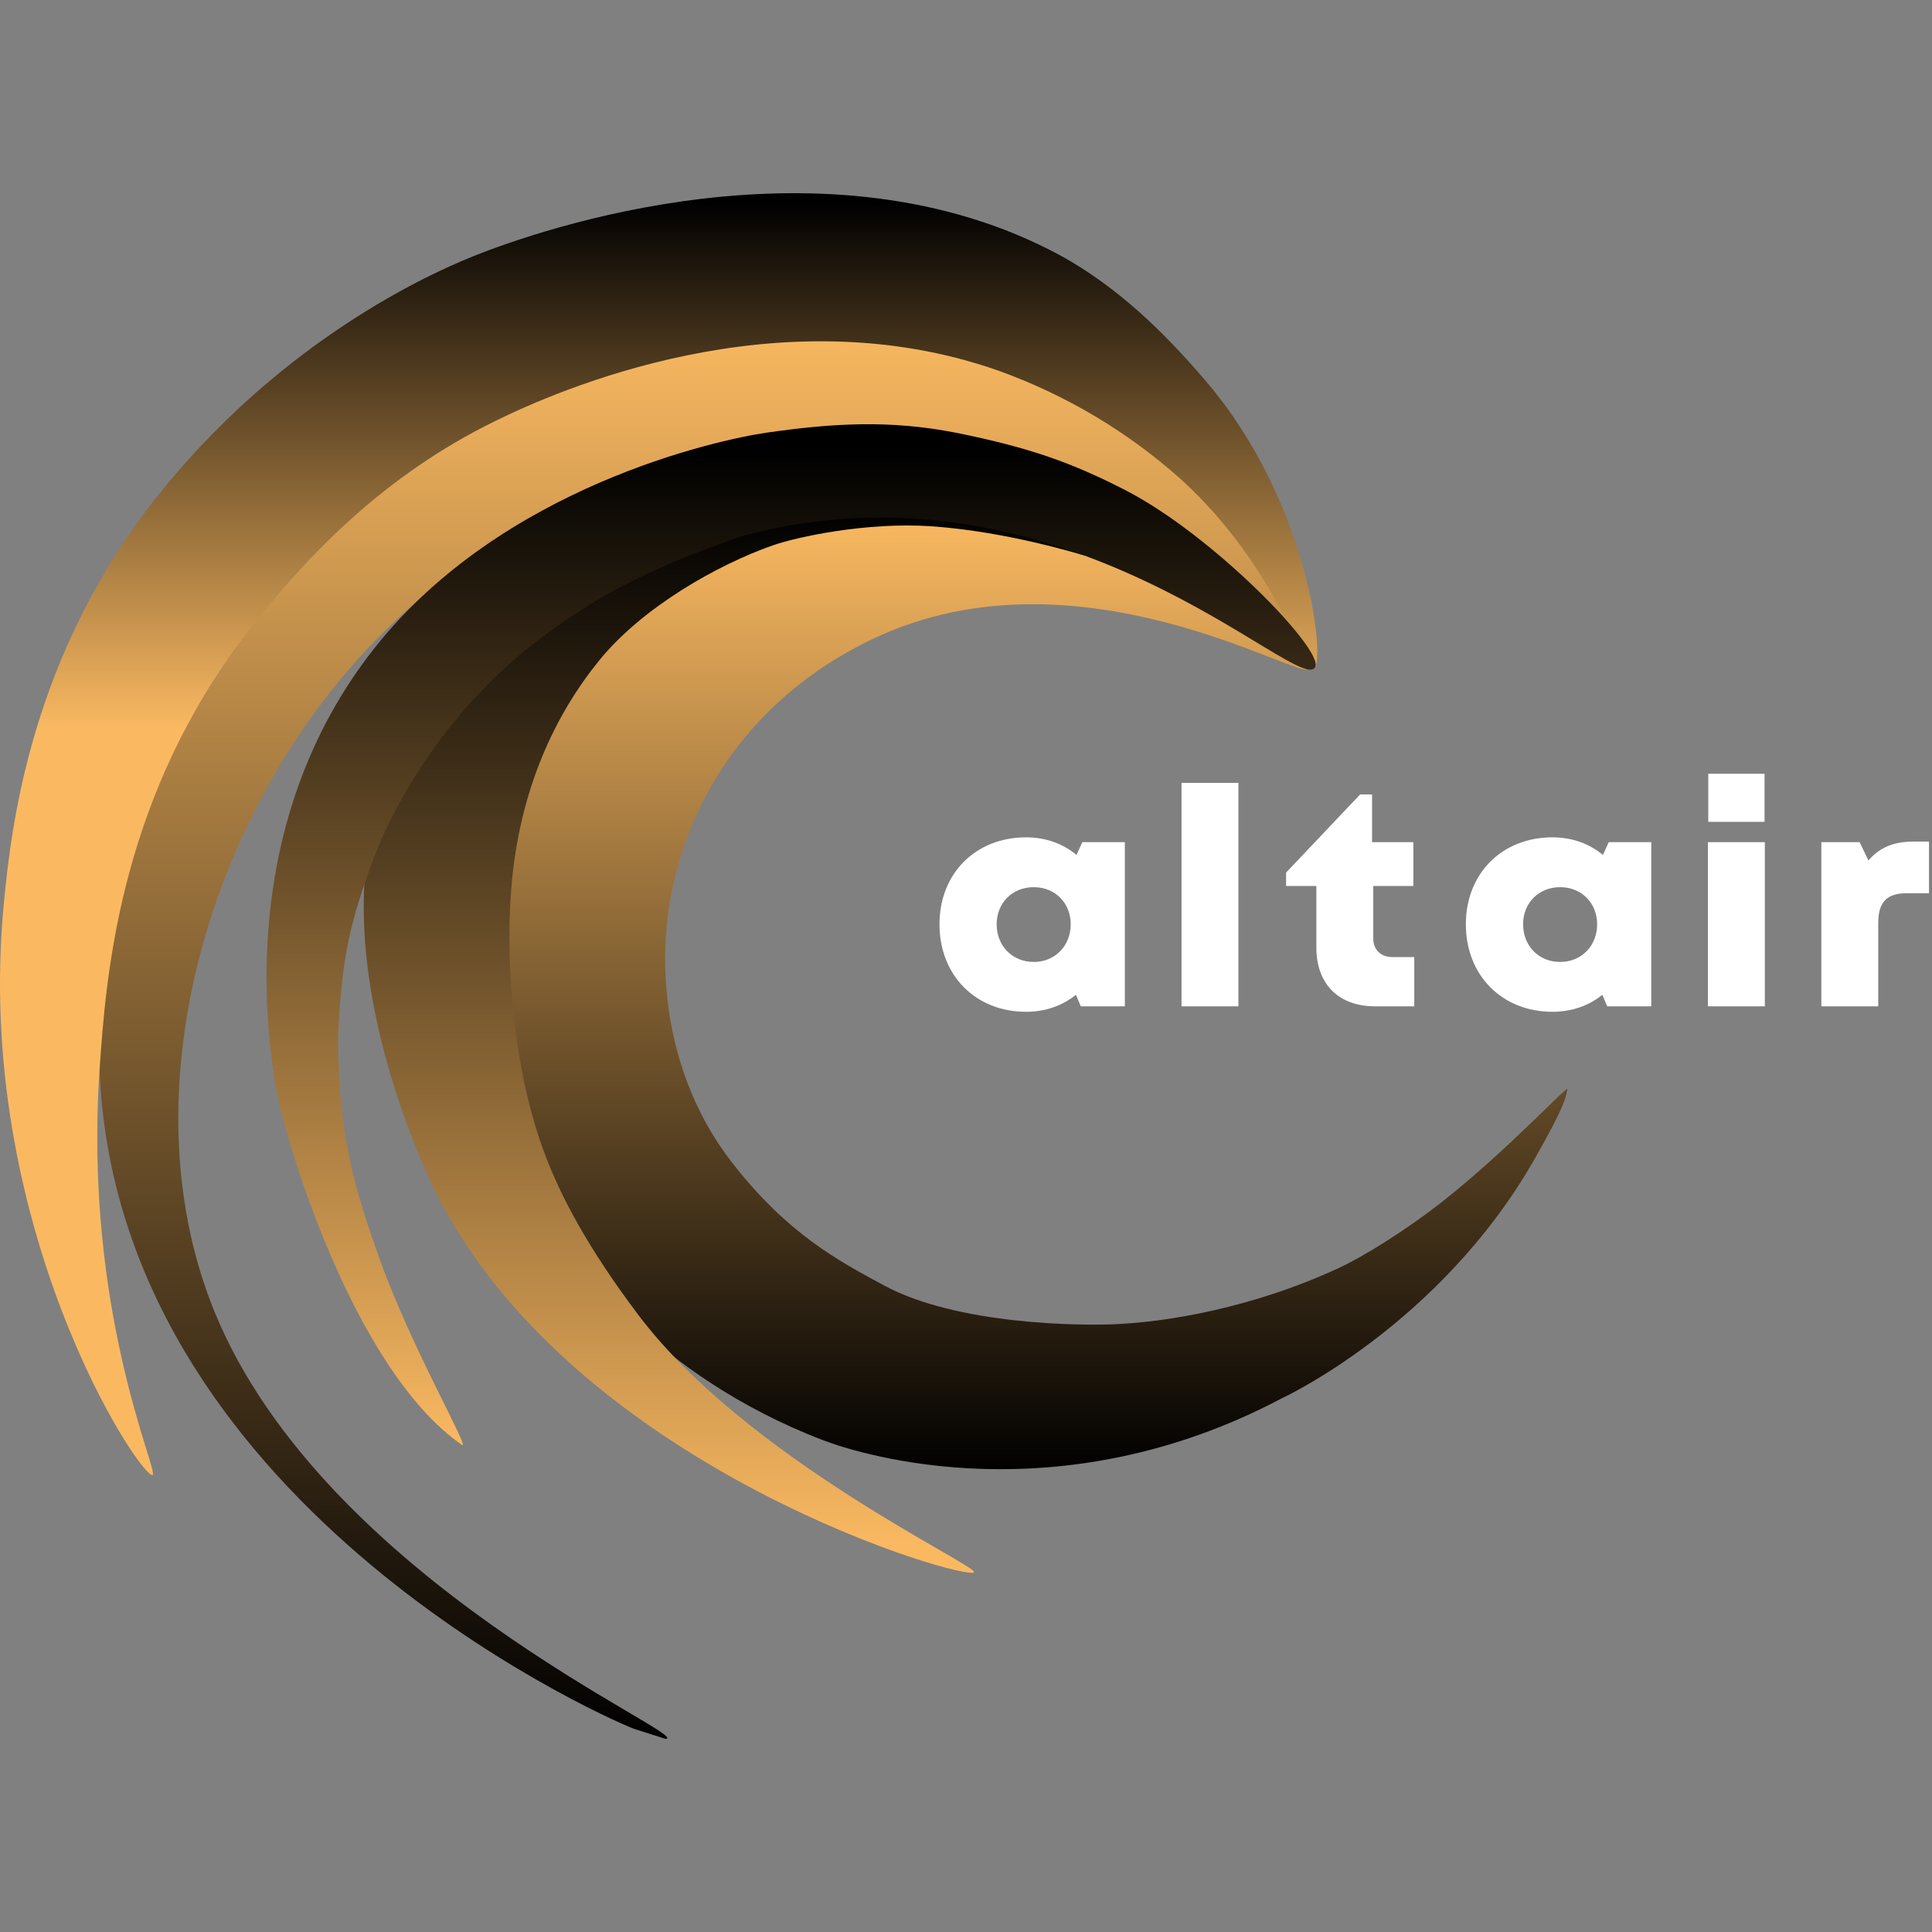 <svg width="40" height="40" viewBox="0 0 40 40" fill="none" xmlns="http://www.w3.org/2000/svg">
<rect x="0" y="0" width="40" height="40" fill="#808080" stroke="none"/>
<path d="M27.085 13.841C26.975 14.131 22.345 11.225 18.116 13.207C15.042 14.649 13.771 17.443 13.771 19.826C13.771 21.703 14.424 23.122 15.138 24.046C16.298 25.549 17.378 26.115 18.31 26.617C19.812 27.427 22.366 27.454 23.142 27.414C24.586 27.339 26.282 26.922 27.713 26.255C28.259 26 29.146 25.448 29.923 24.83C31.25 23.775 32.472 22.448 32.45 22.551C32.416 22.714 32.43 22.842 31.767 24.005C29.801 27.45 26.533 28.953 26.533 28.953C21.929 31.386 17.843 30.124 17.049 29.821C13.563 28.492 11.745 25.999 11.32 25.206C10.627 23.914 9.386 19.165 11.05 15.391C12.283 12.594 15.142 11.22 15.457 11.088C20.551 8.965 27.185 13.578 27.085 13.841Z" fill="url(#paint0_linear_1514_56953)"/>
<path d="M27.231 13.6C27.024 13.792 25.537 12.009 23.149 10.722C22.467 10.354 19.863 9.032 16.682 9.1C11.41 9.212 7.906 13.075 7.281 13.79C4.158 17.368 2.688 22.877 4.444 27.165C6.727 32.736 14.365 35.94 13.784 36.003L13.116 35.79C12.31 35.472 2.416 31.022 2.061 22.155C1.861 17.158 3.47 13.112 4.444 12.007C6.146 10.077 7.511 9.148 8.661 8.534C10.973 7.302 15.32 6.246 18.546 6.731C22.167 7.275 24.439 9.799 25.547 11.03C26.547 12.14 27.398 13.445 27.231 13.6Z" fill="url(#paint1_linear_1514_56953)"/>
<path d="M27.204 13.837C27.449 13.728 27.123 10.41 24.963 7.887C24.093 6.867 23.135 5.94 21.959 5.292C17.1 2.662 11.124 4.777 9.831 5.292C8.506 5.819 5.678 7.259 3.305 10.215C0.629 13.547 0.233 17.122 0.081 18.687C-0.57 25.369 2.911 30.616 3.159 30.538C3.303 30.491 1.724 27.153 2.061 22.155C2.19 20.252 2.454 16.768 4.871 13.423C6.335 11.45 8.029 9.808 10.238 8.724C11.517 8.094 16.092 6.062 20.674 7.675C22.07 8.177 23.355 8.943 24.459 9.931C26.453 11.751 27.005 13.926 27.204 13.837Z" fill="url(#paint2_linear_1514_56953)"/>
<path d="M20.166 32.552C20.051 32.747 12.124 30.49 9.146 24.925C8.698 24.088 6.628 19.626 7.986 16.152C8.554 14.699 9.672 13.072 10.124 12.567C10.853 11.751 12.091 11.017 13.662 10.353C14.368 10.061 15.658 9.757 16.416 9.657C17.167 9.564 18.32 9.584 19.074 9.657C20.538 9.798 22.517 11.504 22.462 11.504C22.447 11.504 20.891 11.007 19.282 10.896C17.948 10.805 16.502 11.114 15.989 11.295C14.857 11.694 13.306 12.567 12.409 13.67C11.512 14.772 10.746 16.331 10.583 18.42C10.463 19.952 10.627 22.186 11.293 23.928C11.611 24.763 12.161 25.825 13.216 27.224C15.463 30.203 20.249 32.413 20.166 32.552Z" fill="url(#paint3_linear_1514_56953)"/>
<path d="M15.871 8.958C17.246 8.76 18.423 8.692 19.786 8.958C21.351 9.272 22.216 9.595 23.282 10.139C25.102 11.068 27.406 13.451 27.231 13.809C26.918 14.446 22.068 9.324 15.404 11.087C13.519 11.729 12.357 12.328 11.153 13.244C9.104 14.803 8.088 16.855 7.767 17.694C7.216 19.134 7.066 19.944 6.999 21.477C6.999 23.541 7.386 24.738 7.854 26.05C8.52 27.917 9.762 30.052 9.562 29.914C7.281 28.332 5.856 23.452 5.698 22.441C5.541 21.43 4.868 17.049 7.767 13.401C10.409 10.075 14.845 9.107 15.871 8.958Z" fill="url(#paint4_linear_1514_56953)"/>
<path d="M22.409 17.436L22.288 17.701C22.01 17.468 21.649 17.336 21.243 17.336C20.198 17.336 19.451 18.085 19.451 19.136C19.451 20.193 20.198 20.948 21.243 20.948C21.642 20.948 21.997 20.822 22.276 20.596L22.377 20.835H23.289V17.436H22.409ZM21.402 19.916C20.958 19.916 20.635 19.582 20.635 19.136C20.635 18.695 20.958 18.368 21.402 18.368C21.845 18.368 22.168 18.695 22.168 19.136C22.168 19.582 21.845 19.916 21.402 19.916Z" fill="white"/>
<path d="M24.462 20.835H25.64V16.209H24.462V20.835Z" fill="white"/>
<path d="M28.831 19.815C28.584 19.815 28.432 19.664 28.432 19.425V18.343H29.262V17.436H28.407V16.448H28.16L26.627 18.066V18.343H27.254V19.62C27.254 20.375 27.716 20.835 28.47 20.835H29.281V19.815H28.831Z" fill="white"/>
<path d="M33.307 17.436L33.187 17.701C32.908 17.468 32.547 17.336 32.142 17.336C31.097 17.336 30.349 18.085 30.349 19.136C30.349 20.193 31.097 20.948 32.142 20.948C32.541 20.948 32.896 20.822 33.174 20.596L33.276 20.835H34.188V17.436H33.307ZM32.3 19.916C31.857 19.916 31.534 19.582 31.534 19.136C31.534 18.695 31.857 18.368 32.3 18.368C32.744 18.368 33.067 18.695 33.067 19.136C33.067 19.582 32.744 19.916 32.3 19.916Z" fill="white"/>
<path d="M35.368 17.015H36.533V16.02H35.368V17.015ZM35.361 20.835H36.539V17.436H35.361V20.835Z" fill="white"/>
<path d="M39.622 17.424C39.216 17.424 38.925 17.537 38.684 17.814L38.501 17.436H37.709V20.835H38.887V19.11C38.887 18.676 39.064 18.494 39.476 18.494H39.938V17.424H39.622Z" fill="white"/>
<defs>
<linearGradient id="paint0_linear_1514_56953" x1="24.185" y1="10.639" x2="24.185" y2="30.502" gradientUnits="userSpaceOnUse">
<stop stop-color="#FAB961"/>
<stop offset="1"/>
</linearGradient>
<linearGradient id="paint1_linear_1514_56953" x1="14.648" y1="6.61" x2="14.648" y2="36.052" gradientUnits="userSpaceOnUse">
<stop stop-color="#FAB961"/>
<stop offset="1"/>
</linearGradient>
<linearGradient id="paint2_linear_1514_56953" x1="13.641" y1="4.165" x2="13.641" y2="30.539" gradientUnits="userSpaceOnUse">
<stop/>
<stop offset="0.414" stop-color="#FAB961"/>
</linearGradient>
<linearGradient id="paint3_linear_1514_56953" x1="13.959" y1="10.562" x2="13.959" y2="32.01" gradientUnits="userSpaceOnUse">
<stop/>
<stop offset="1" stop-color="#FAB961"/>
</linearGradient>
<linearGradient id="paint4_linear_1514_56953" x1="16.379" y1="9.3" x2="16.379" y2="29.92" gradientUnits="userSpaceOnUse">
<stop/>
<stop offset="1" stop-color="#FAB961"/>
</linearGradient>
</defs>
</svg>
